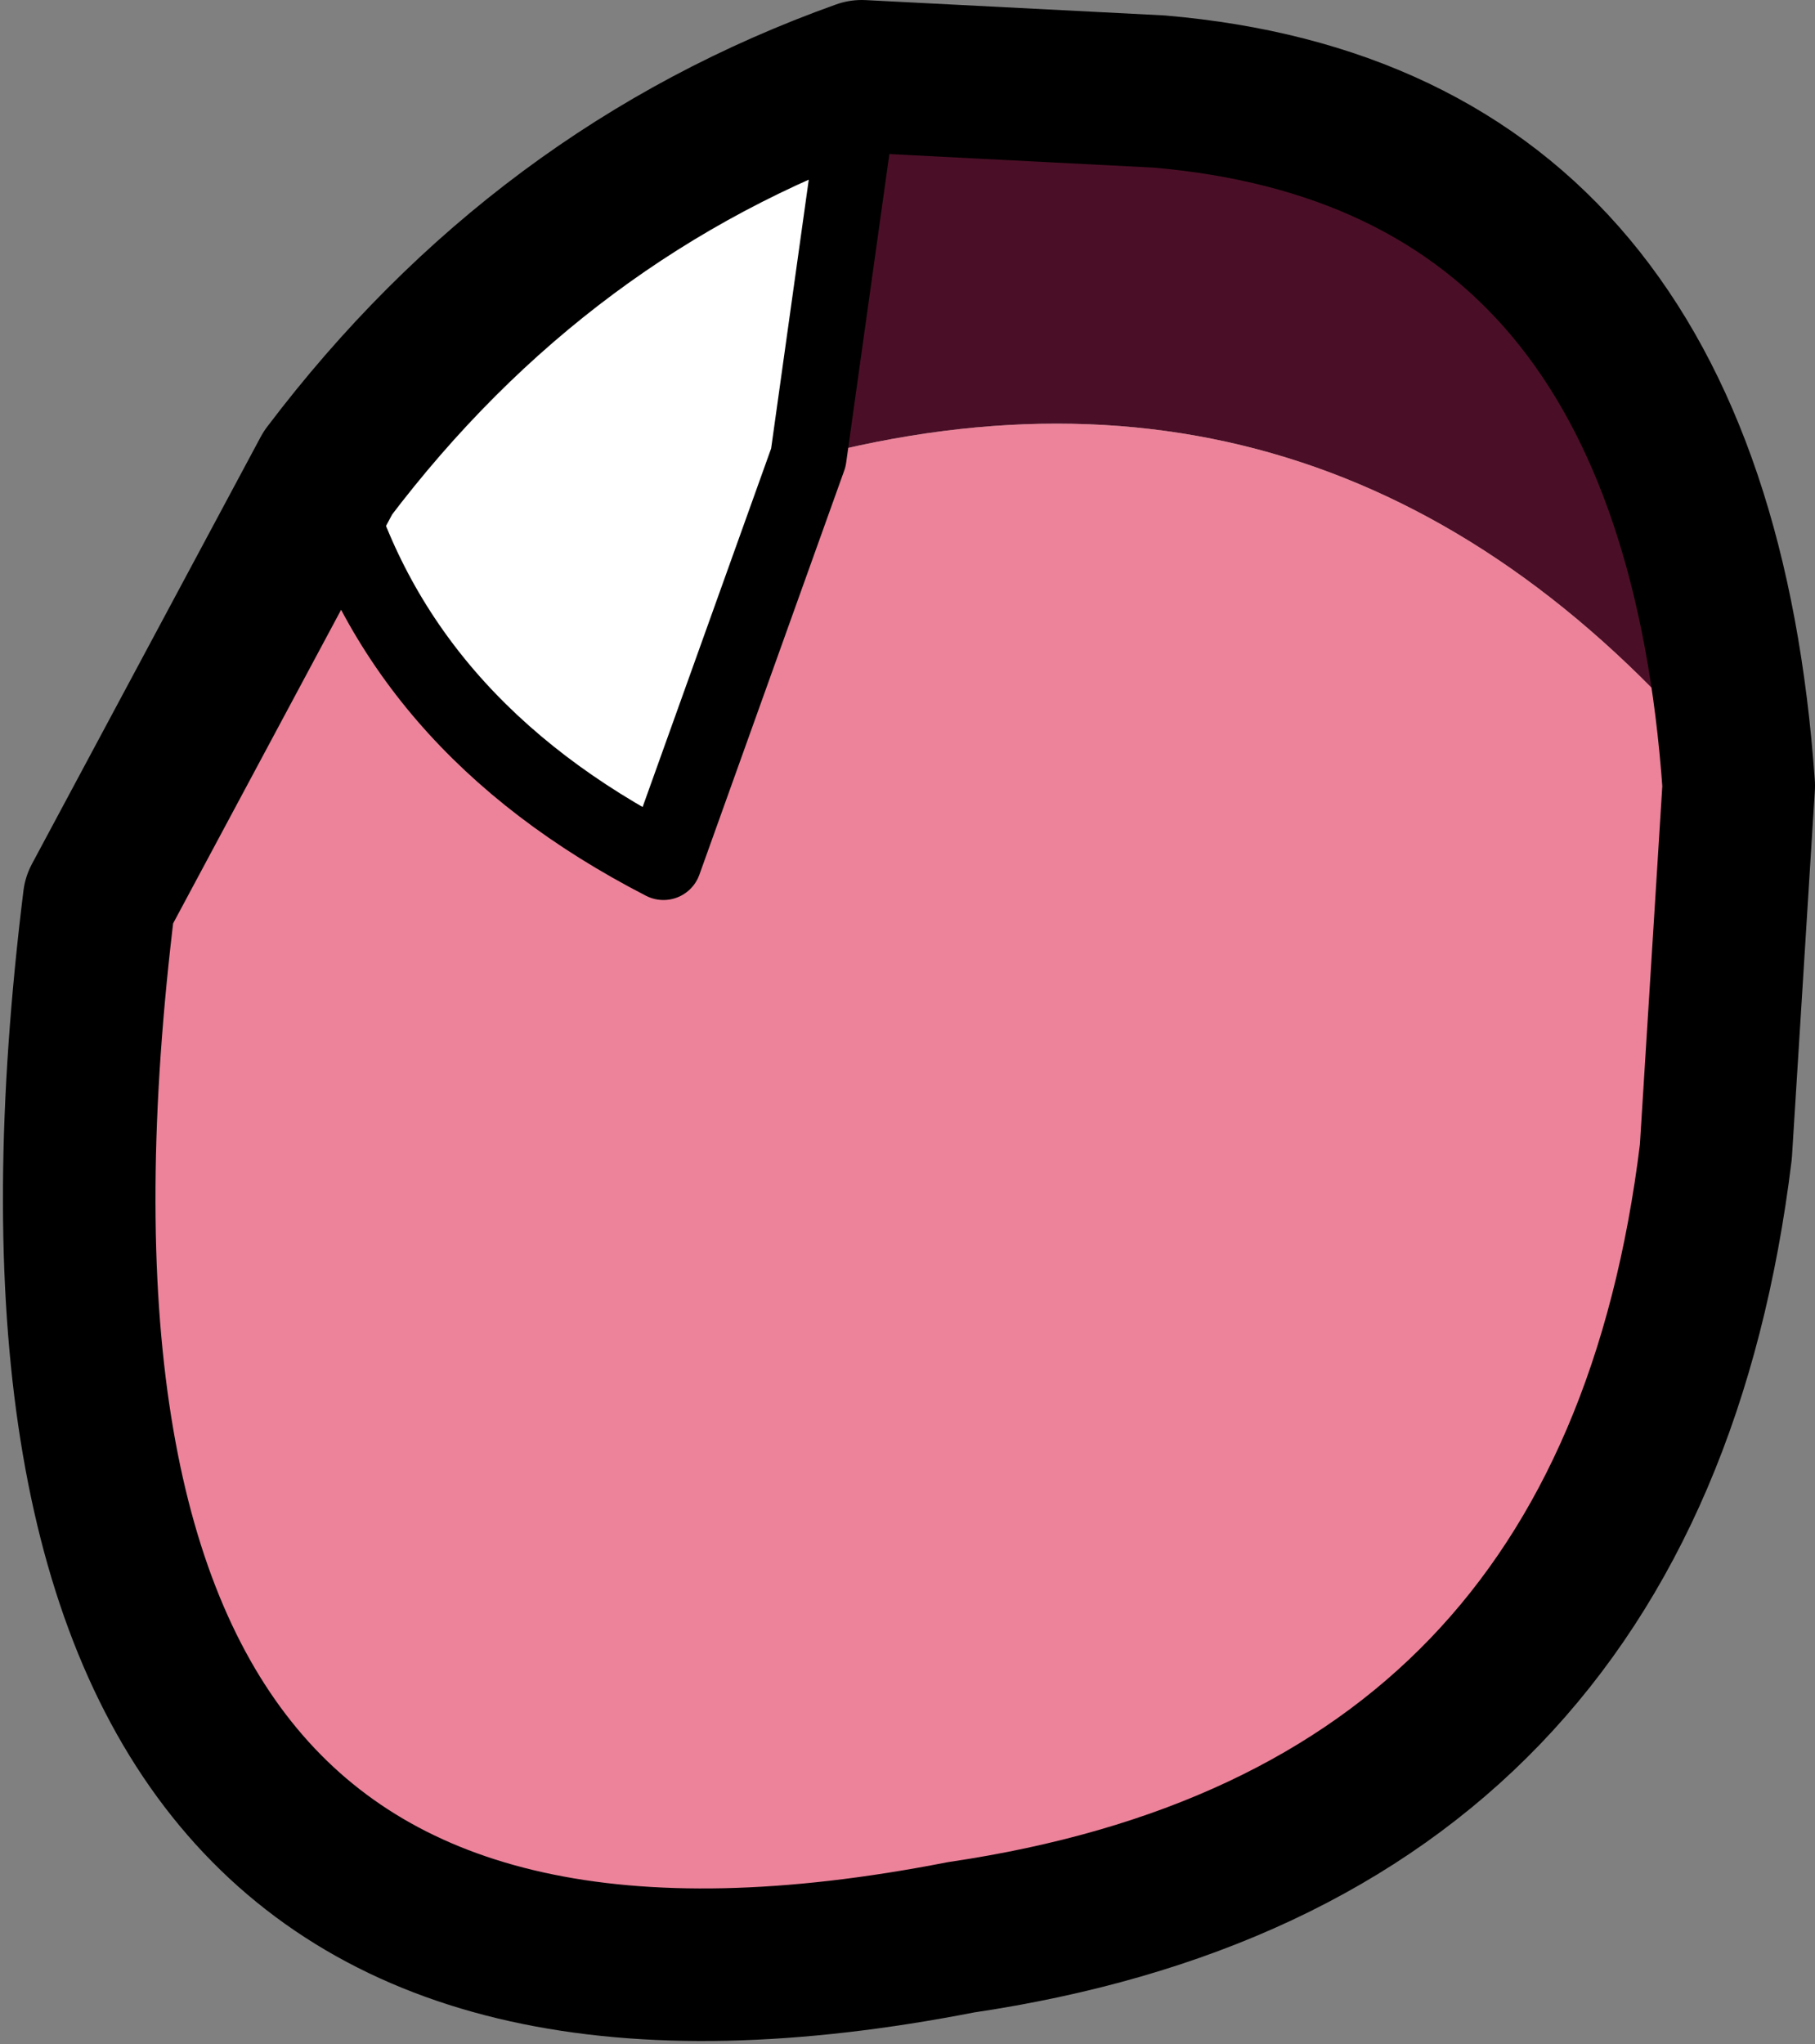 <?xml version="1.0" encoding="UTF-8" standalone="no"?>
<svg xmlns:xlink="http://www.w3.org/1999/xlink" height="13.4px" width="11.9px" xmlns="http://www.w3.org/2000/svg">
  <rect width="100%" height="100%" fill="#808080" stroke="none"/>
  <g transform="matrix(1.0, 0.0, 0.0, 1.0, 5.7, 8.65)">
    <path d="M-3.55 -5.55 Q-2.15 -7.4 -0.05 -8.15 L-0.4 -5.65 -1.35 -3.0 Q-3.1 -3.9 -3.55 -5.55" fill="#ffffff" fill-rule="evenodd" stroke="none"/>
    <path d="M-0.05 -8.15 L1.9 -8.05 Q5.4 -7.75 5.7 -3.5 3.2 -6.6 -0.4 -5.65 L-0.05 -8.15" fill="#4a0f26" fill-rule="evenodd" stroke="none"/>
    <path d="M5.7 -3.5 L5.55 -1.1 Q5.0 3.4 0.6 4.05 -6.05 5.35 -5.05 -2.75 L-3.55 -5.55 Q-3.1 -3.9 -1.35 -3.0 L-0.4 -5.65 Q3.2 -6.6 5.7 -3.5" fill="#ec839a" fill-rule="evenodd" stroke="none"/>
    <path d="M5.7 -3.5 L5.55 -1.1 Q5.0 3.4 0.6 4.05 -6.05 5.35 -5.05 -2.75 L-3.55 -5.55 Q-2.15 -7.4 -0.05 -8.15 L1.9 -8.05 Q5.4 -7.75 5.7 -3.5" fill="none" stroke="#000000" stroke-linecap="round" stroke-linejoin="round" stroke-width="1.0"/>
    <path d="M-0.4 -5.65 L-1.35 -3.0 Q-3.1 -3.9 -3.55 -5.55 M-0.4 -5.65 L-0.05 -8.15" fill="none" stroke="#000000" stroke-linecap="round" stroke-linejoin="round" stroke-width="0.5"/>
  </g>
</svg>
